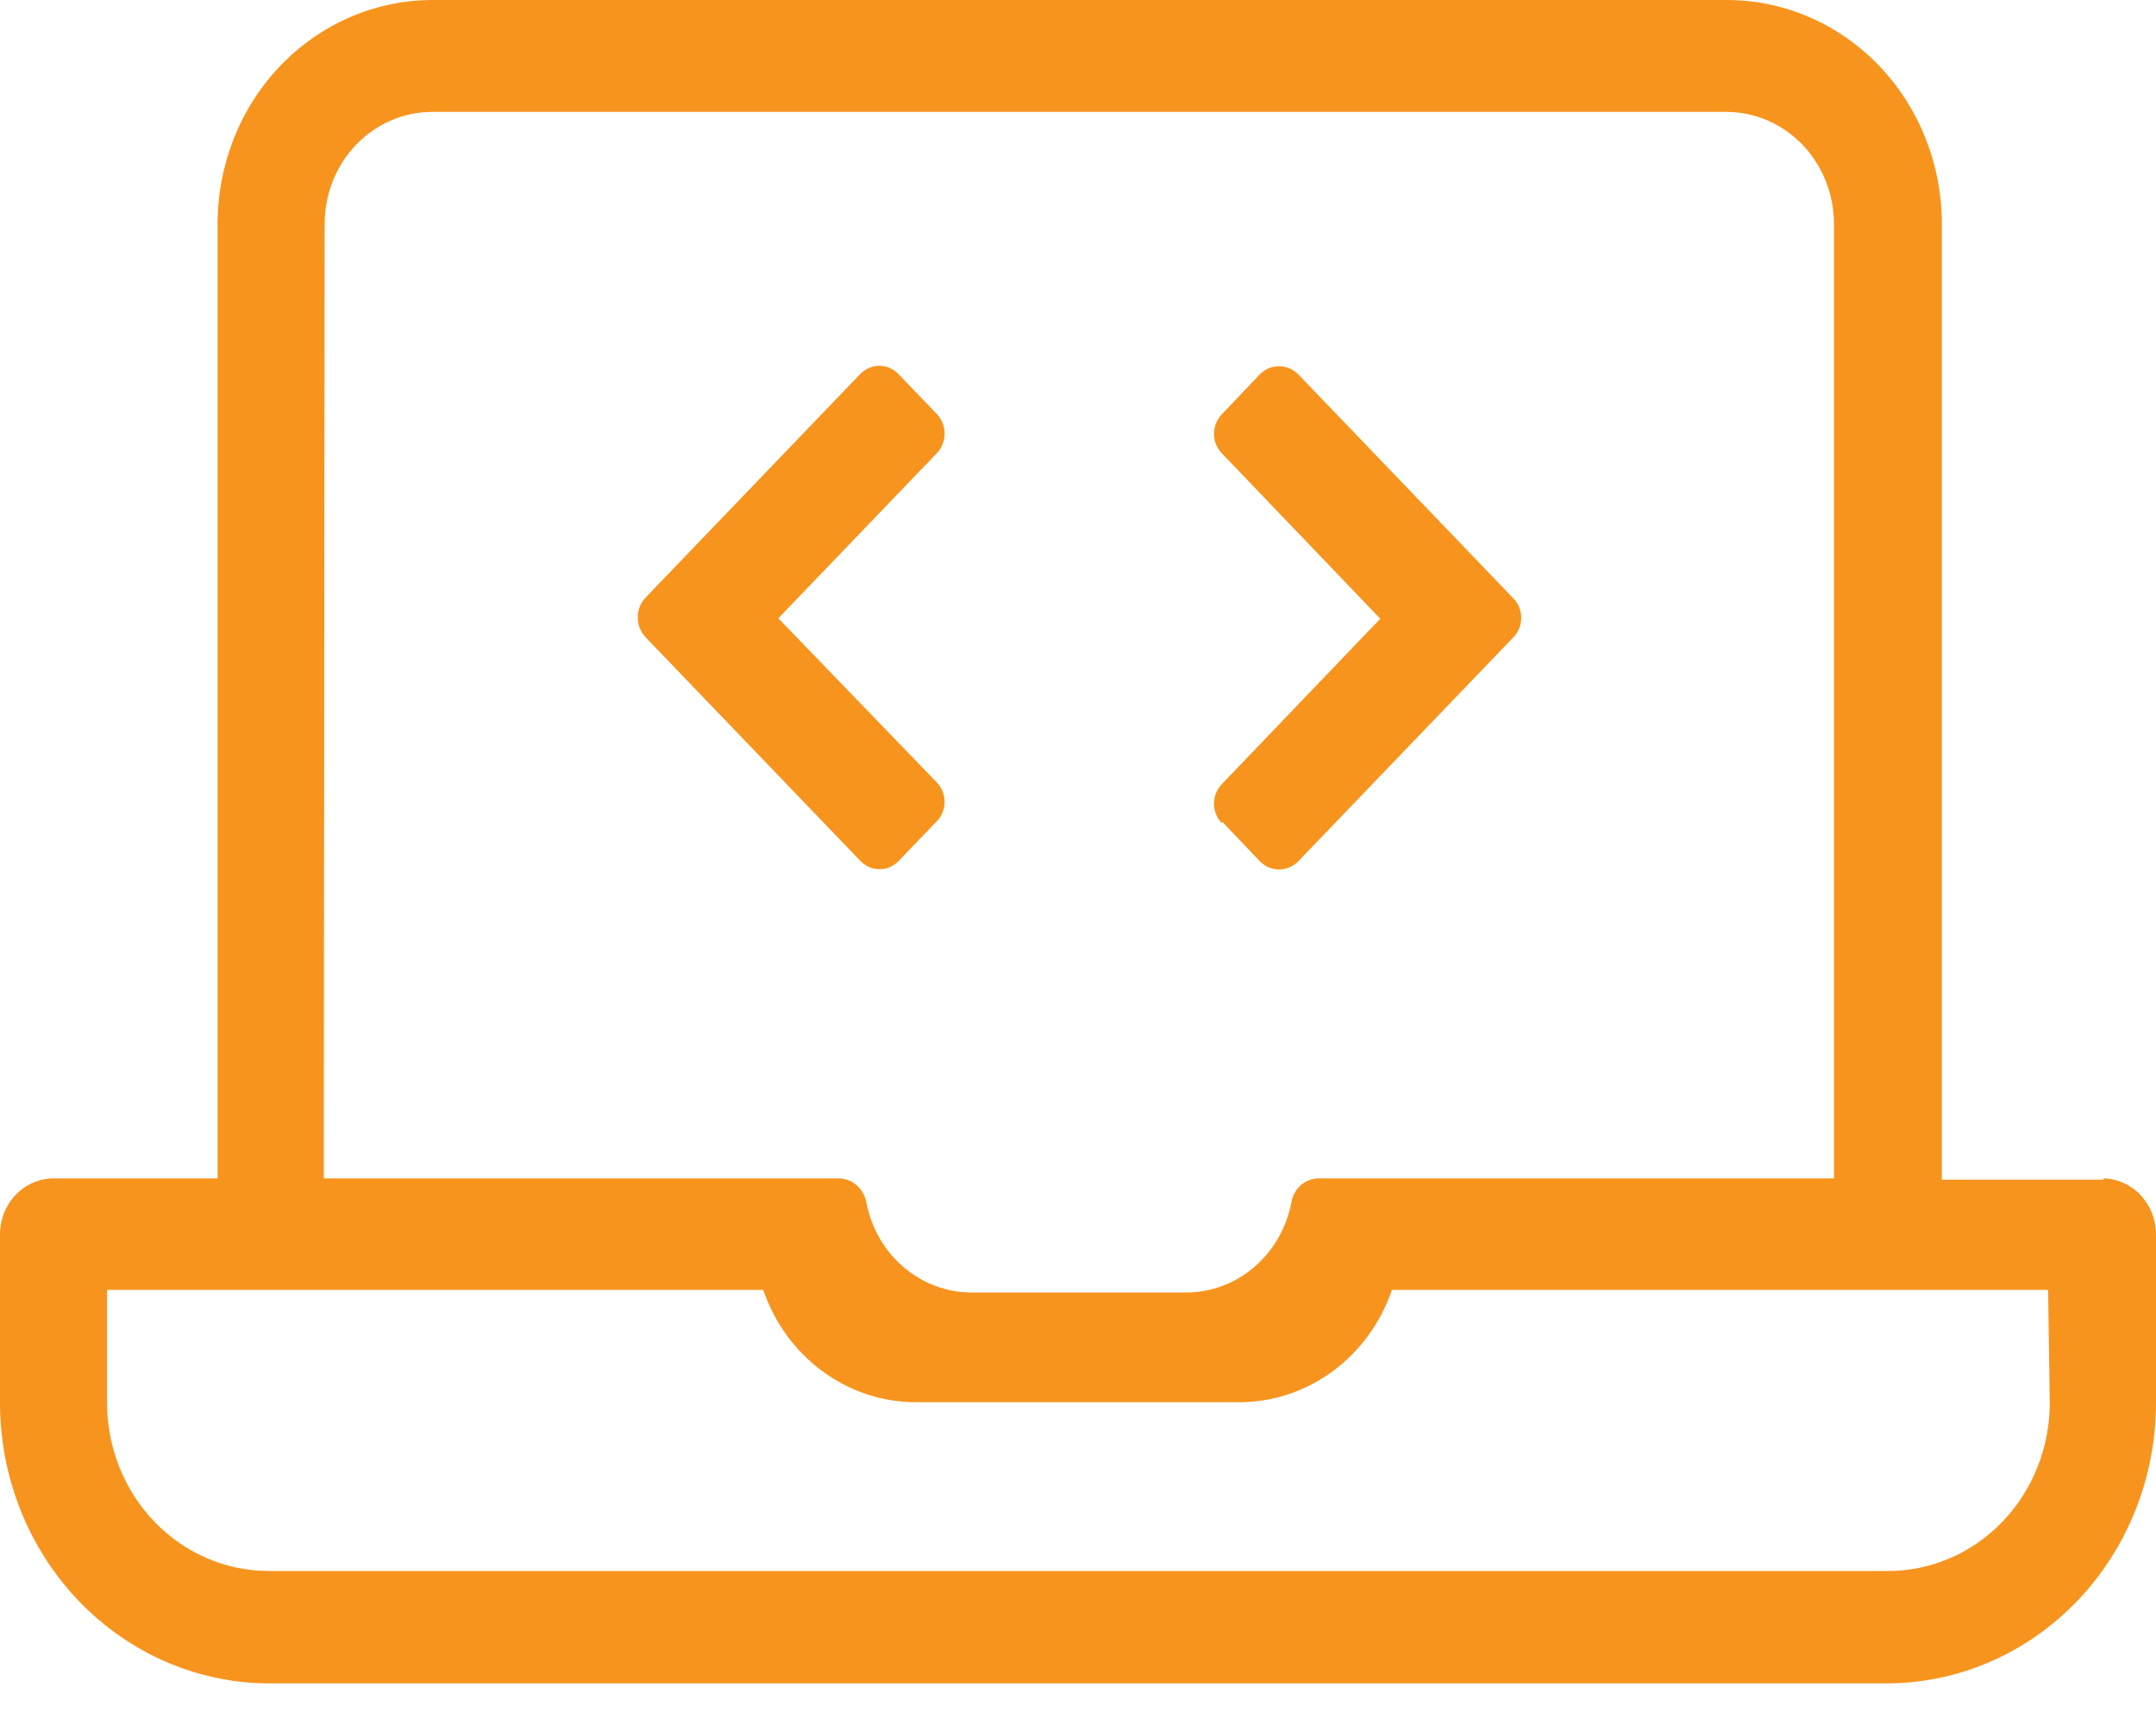 <svg width="40" height="32" viewBox="0 0 40 32" fill="none" xmlns="http://www.w3.org/2000/svg">
<path d="M16.665 15.979L17.375 15.24C17.423 15.193 17.46 15.136 17.486 15.073C17.512 15.011 17.525 14.943 17.525 14.875C17.525 14.807 17.512 14.739 17.486 14.676C17.46 14.613 17.423 14.557 17.375 14.509L14.44 11.47L17.375 8.413C17.423 8.365 17.461 8.308 17.486 8.244C17.512 8.181 17.526 8.113 17.526 8.044C17.526 7.975 17.512 7.907 17.486 7.843C17.461 7.78 17.423 7.722 17.375 7.674L16.665 6.935C16.572 6.84 16.445 6.786 16.314 6.786C16.183 6.786 16.057 6.84 15.963 6.935L11.975 11.088C11.883 11.185 11.832 11.316 11.832 11.453C11.832 11.59 11.883 11.721 11.975 11.819L15.963 15.971C16.056 16.068 16.181 16.122 16.313 16.124C16.444 16.126 16.57 16.074 16.665 15.979ZM22.672 15.24L23.375 15.979C23.47 16.075 23.597 16.129 23.73 16.129C23.862 16.129 23.989 16.075 24.085 15.979L28.073 11.827C28.121 11.78 28.158 11.723 28.184 11.66C28.21 11.597 28.223 11.53 28.223 11.461C28.223 11.393 28.21 11.325 28.184 11.263C28.158 11.2 28.121 11.143 28.073 11.096L24.085 6.943C23.989 6.847 23.862 6.794 23.73 6.794C23.597 6.794 23.47 6.847 23.375 6.943L22.672 7.682C22.625 7.73 22.588 7.786 22.562 7.849C22.536 7.912 22.523 7.98 22.523 8.048C22.523 8.116 22.536 8.184 22.562 8.246C22.588 8.309 22.625 8.366 22.672 8.413L25.608 11.478L22.672 14.543C22.625 14.59 22.588 14.647 22.562 14.71C22.536 14.772 22.523 14.84 22.523 14.908C22.523 14.976 22.536 15.044 22.562 15.107C22.588 15.169 22.625 15.226 22.672 15.274V15.24ZM39.027 21.884H36.027V4.153C36.027 3.051 35.607 1.995 34.859 1.216C34.111 0.438 33.096 0 32.038 0H8.026C6.968 0 5.953 0.438 5.205 1.216C4.457 1.995 4.037 3.051 4.037 4.153V21.86H0.997C0.733 21.86 0.479 21.969 0.292 22.164C0.105 22.358 0 22.622 0 22.898V26.021C-1.68549e-06 27.4 0.526 28.724 1.462 29.7C2.399 30.676 3.669 31.226 4.994 31.228H34.998C36.325 31.228 37.597 30.679 38.535 29.703C39.473 28.726 40 27.402 40 26.021V22.898C40 22.627 39.898 22.366 39.716 22.172C39.535 21.978 39.287 21.866 39.027 21.86V21.884ZM6.023 4.153C6.023 3.879 6.075 3.609 6.176 3.356C6.276 3.104 6.424 2.874 6.61 2.682C6.796 2.489 7.017 2.336 7.26 2.232C7.503 2.128 7.763 2.075 8.026 2.076H32.022C32.285 2.075 32.545 2.128 32.788 2.232C33.031 2.336 33.252 2.489 33.438 2.682C33.624 2.874 33.771 3.104 33.872 3.356C33.973 3.609 34.025 3.879 34.025 4.153V21.86H24.451C24.331 21.864 24.215 21.912 24.125 21.995C24.035 22.079 23.975 22.192 23.957 22.316C23.865 22.784 23.622 23.204 23.267 23.507C22.913 23.809 22.469 23.976 22.01 23.977H18.022C17.563 23.976 17.119 23.809 16.765 23.507C16.41 23.204 16.167 22.784 16.075 22.316C16.055 22.193 15.995 22.08 15.905 21.997C15.815 21.914 15.701 21.866 15.58 21.86H6.007L6.023 4.153ZM38.029 26.021C38.029 26.431 37.952 26.838 37.8 27.218C37.649 27.597 37.428 27.942 37.148 28.232C36.869 28.522 36.537 28.752 36.172 28.908C35.807 29.064 35.416 29.145 35.022 29.143H4.986C4.19 29.143 3.428 28.814 2.865 28.229C2.302 27.643 1.986 26.849 1.986 26.021V23.928H14.16C14.368 24.537 14.752 25.065 15.259 25.438C15.766 25.811 16.371 26.012 16.992 26.012H22.992C23.613 26.012 24.218 25.811 24.725 25.438C25.233 25.065 25.616 24.537 25.824 23.928H37.998L38.029 26.021Z" fill="#F7941E"/>
</svg>
